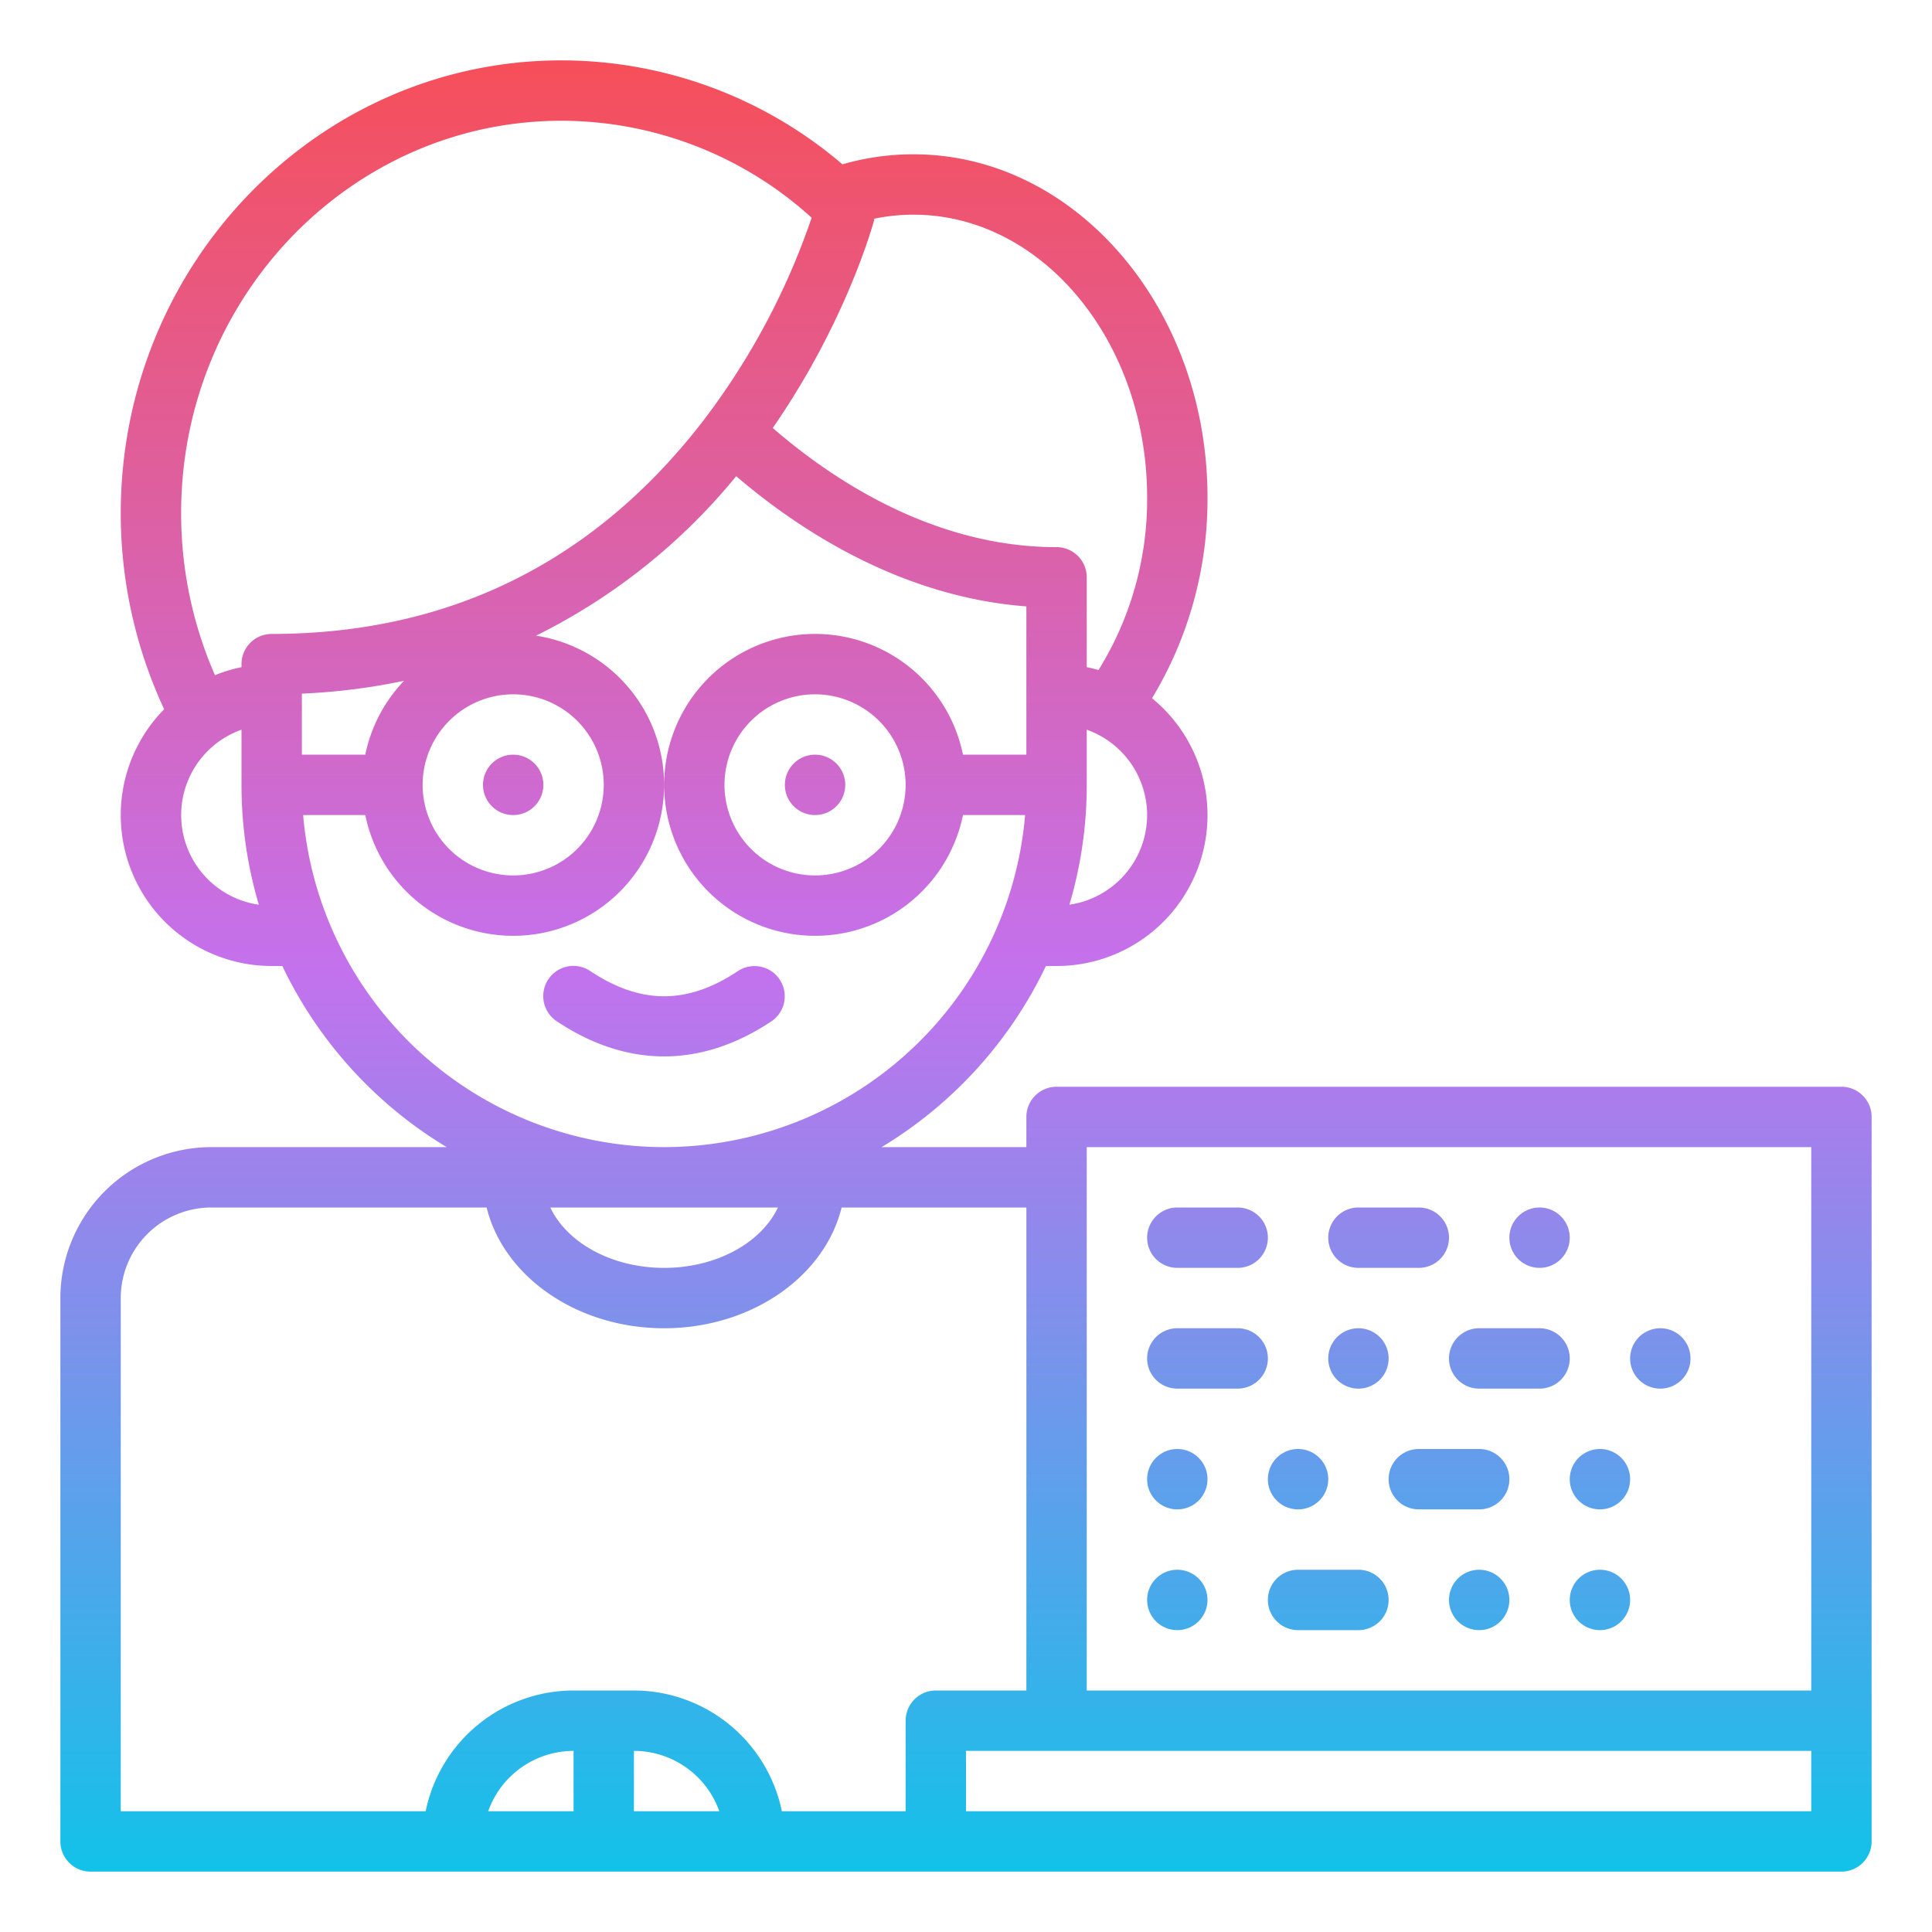 <?xml version="1.0"?>
<svg xmlns="http://www.w3.org/2000/svg" xmlns:xlink="http://www.w3.org/1999/xlink" id="Gradient" viewBox="0 0 512 512" width="512" height="512"><defs><linearGradient id="linear-gradient" x1="256" y1="496" x2="256" y2="16" gradientUnits="userSpaceOnUse"><stop offset="0" stop-color="#12c2e9"/><stop offset="0.5" stop-color="#c471ed"/><stop offset="1" stop-color="#f64f59"/></linearGradient></defs><path d="M128,208a8,8,0,1,1,8,8A8,8,0,0,1,128,208Zm80,0a8,8,0,1,0,8-8A8,8,0,0,0,208,208Zm288,88V488a8,8,0,0,1-8,8H24a8,8,0,0,1-8-8V344a40.045,40.045,0,0,1,40-40h62.369a112.769,112.769,0,0,1-43.548-48H72a39.979,39.979,0,0,1-28.494-68.043A122.865,122.865,0,0,1,32,136C32,69.832,84.4,16,148.8,16a114.692,114.692,0,0,1,74.461,27.551,67.627,67.627,0,0,1,18.8-2.662c42.977,0,77.942,40.805,77.942,90.963a101.972,101.972,0,0,1-14.706,53.193A39.978,39.978,0,0,1,280,256h-2.821a112.769,112.769,0,0,1-43.548,48H272v-8a8,8,0,0,1,8-8H488A8,8,0,0,1,496,296Zm-208,8V448H480V304ZM145.835,320c4.4,9.311,16.26,16,30.165,16s25.762-6.689,30.165-16ZM304,216a24.039,24.039,0,0,0-16-22.624V208a111.652,111.652,0,0,1-4.592,31.754A24.035,24.035,0,0,0,304,216ZM242.058,56.889A51.607,51.607,0,0,0,231.48,58l.249.067c-.315,1.183-7.389,27.151-26.946,55.353C220.953,127.423,247.686,145,280,145a8,8,0,0,1,8,8v23.8c1.053.214,2.09.475,3.112.771A85.6,85.6,0,0,0,304,131.852C304,90.517,276.213,56.889,242.058,56.889ZM56.97,178.938A39.59,39.59,0,0,1,64,176.8V176a8,8,0,0,1,8-8c46.955,0,85.416-18.986,114.315-56.431A189.54,189.54,0,0,0,215.1,57.7,98.826,98.826,0,0,0,148.8,32C93.219,32,48,78.654,48,136A106.954,106.954,0,0,0,56.97,178.938ZM112,208a24,24,0,1,0,24-24A24.028,24.028,0,0,0,112,208Zm-4.93-27.579a165.856,165.856,0,0,1-27.07,3.4V200H96.805A39.933,39.933,0,0,1,107.07,180.421ZM68.592,239.754A111.652,111.652,0,0,1,64,208V193.376a24,24,0,0,0,4.592,46.378ZM176,304a96.127,96.127,0,0,0,95.664-88H255.2a40,40,0,1,1,0-16H272V160.7c-33.089-2.506-60.014-20.065-76.9-34.505a160.392,160.392,0,0,1-53.054,42.266A40,40,0,1,1,96.805,216H80.336A96.127,96.127,0,0,0,176,304Zm40-120a24,24,0,1,0,24,24A24.028,24.028,0,0,0,216,184ZM168,464v16h22.624A24.039,24.039,0,0,0,168,464Zm-16,0a24.039,24.039,0,0,0-22.624,16H152Zm96-16h24V320H223.034c-4.46,18.235-23.853,32-47.034,32s-42.574-13.765-47.034-32H56a24.028,24.028,0,0,0-24,24V480h80.805A40.069,40.069,0,0,1,152,448h16A40.069,40.069,0,0,1,207.2,480H240V456A8,8,0,0,1,248,448Zm232,16H256v16H480ZM312,336h16a8,8,0,0,0,0-16H312a8,8,0,0,0,0,16Zm0,32h16a8,8,0,0,0,0-16H312a8,8,0,0,0,0,16Zm80,16H376a8,8,0,0,0,0,16h16a8,8,0,0,0,0-16Zm-80,16a8,8,0,1,0-8-8A8,8,0,0,0,312,400Zm80-32h16a8,8,0,0,0,0-16H392a8,8,0,0,0,0,16Zm-32-32h16a8,8,0,0,0,0-16H360a8,8,0,0,0,0,16Zm48,0a8,8,0,1,0-8-8A8,8,0,0,0,408,336Zm-48,32a8,8,0,1,0-8-8A8,8,0,0,0,360,368Zm-48,64a8,8,0,1,0-8-8A8,8,0,0,0,312,432Zm32-32a8,8,0,1,0-8-8A8,8,0,0,0,344,400Zm48,16a8,8,0,1,0,8,8A8,8,0,0,0,392,416Zm32,0a8,8,0,1,0,8,8A8,8,0,0,0,424,416Zm0-16a8,8,0,1,0-8-8A8,8,0,0,0,424,400Zm16-32a8,8,0,1,0-8-8A8,8,0,0,0,440,368Zm-80,48H344a8,8,0,0,0,0,16h16a8,8,0,0,0,0-16ZM195.562,257.344c-13.345,8.9-25.779,8.9-39.124,0a8,8,0,1,0-8.876,13.312c9.3,6.2,18.871,9.3,28.438,9.3s19.136-3.1,28.438-9.3a8,8,0,0,0-8.876-13.312Z" style="fill:url(#linear-gradient)"/></svg>
